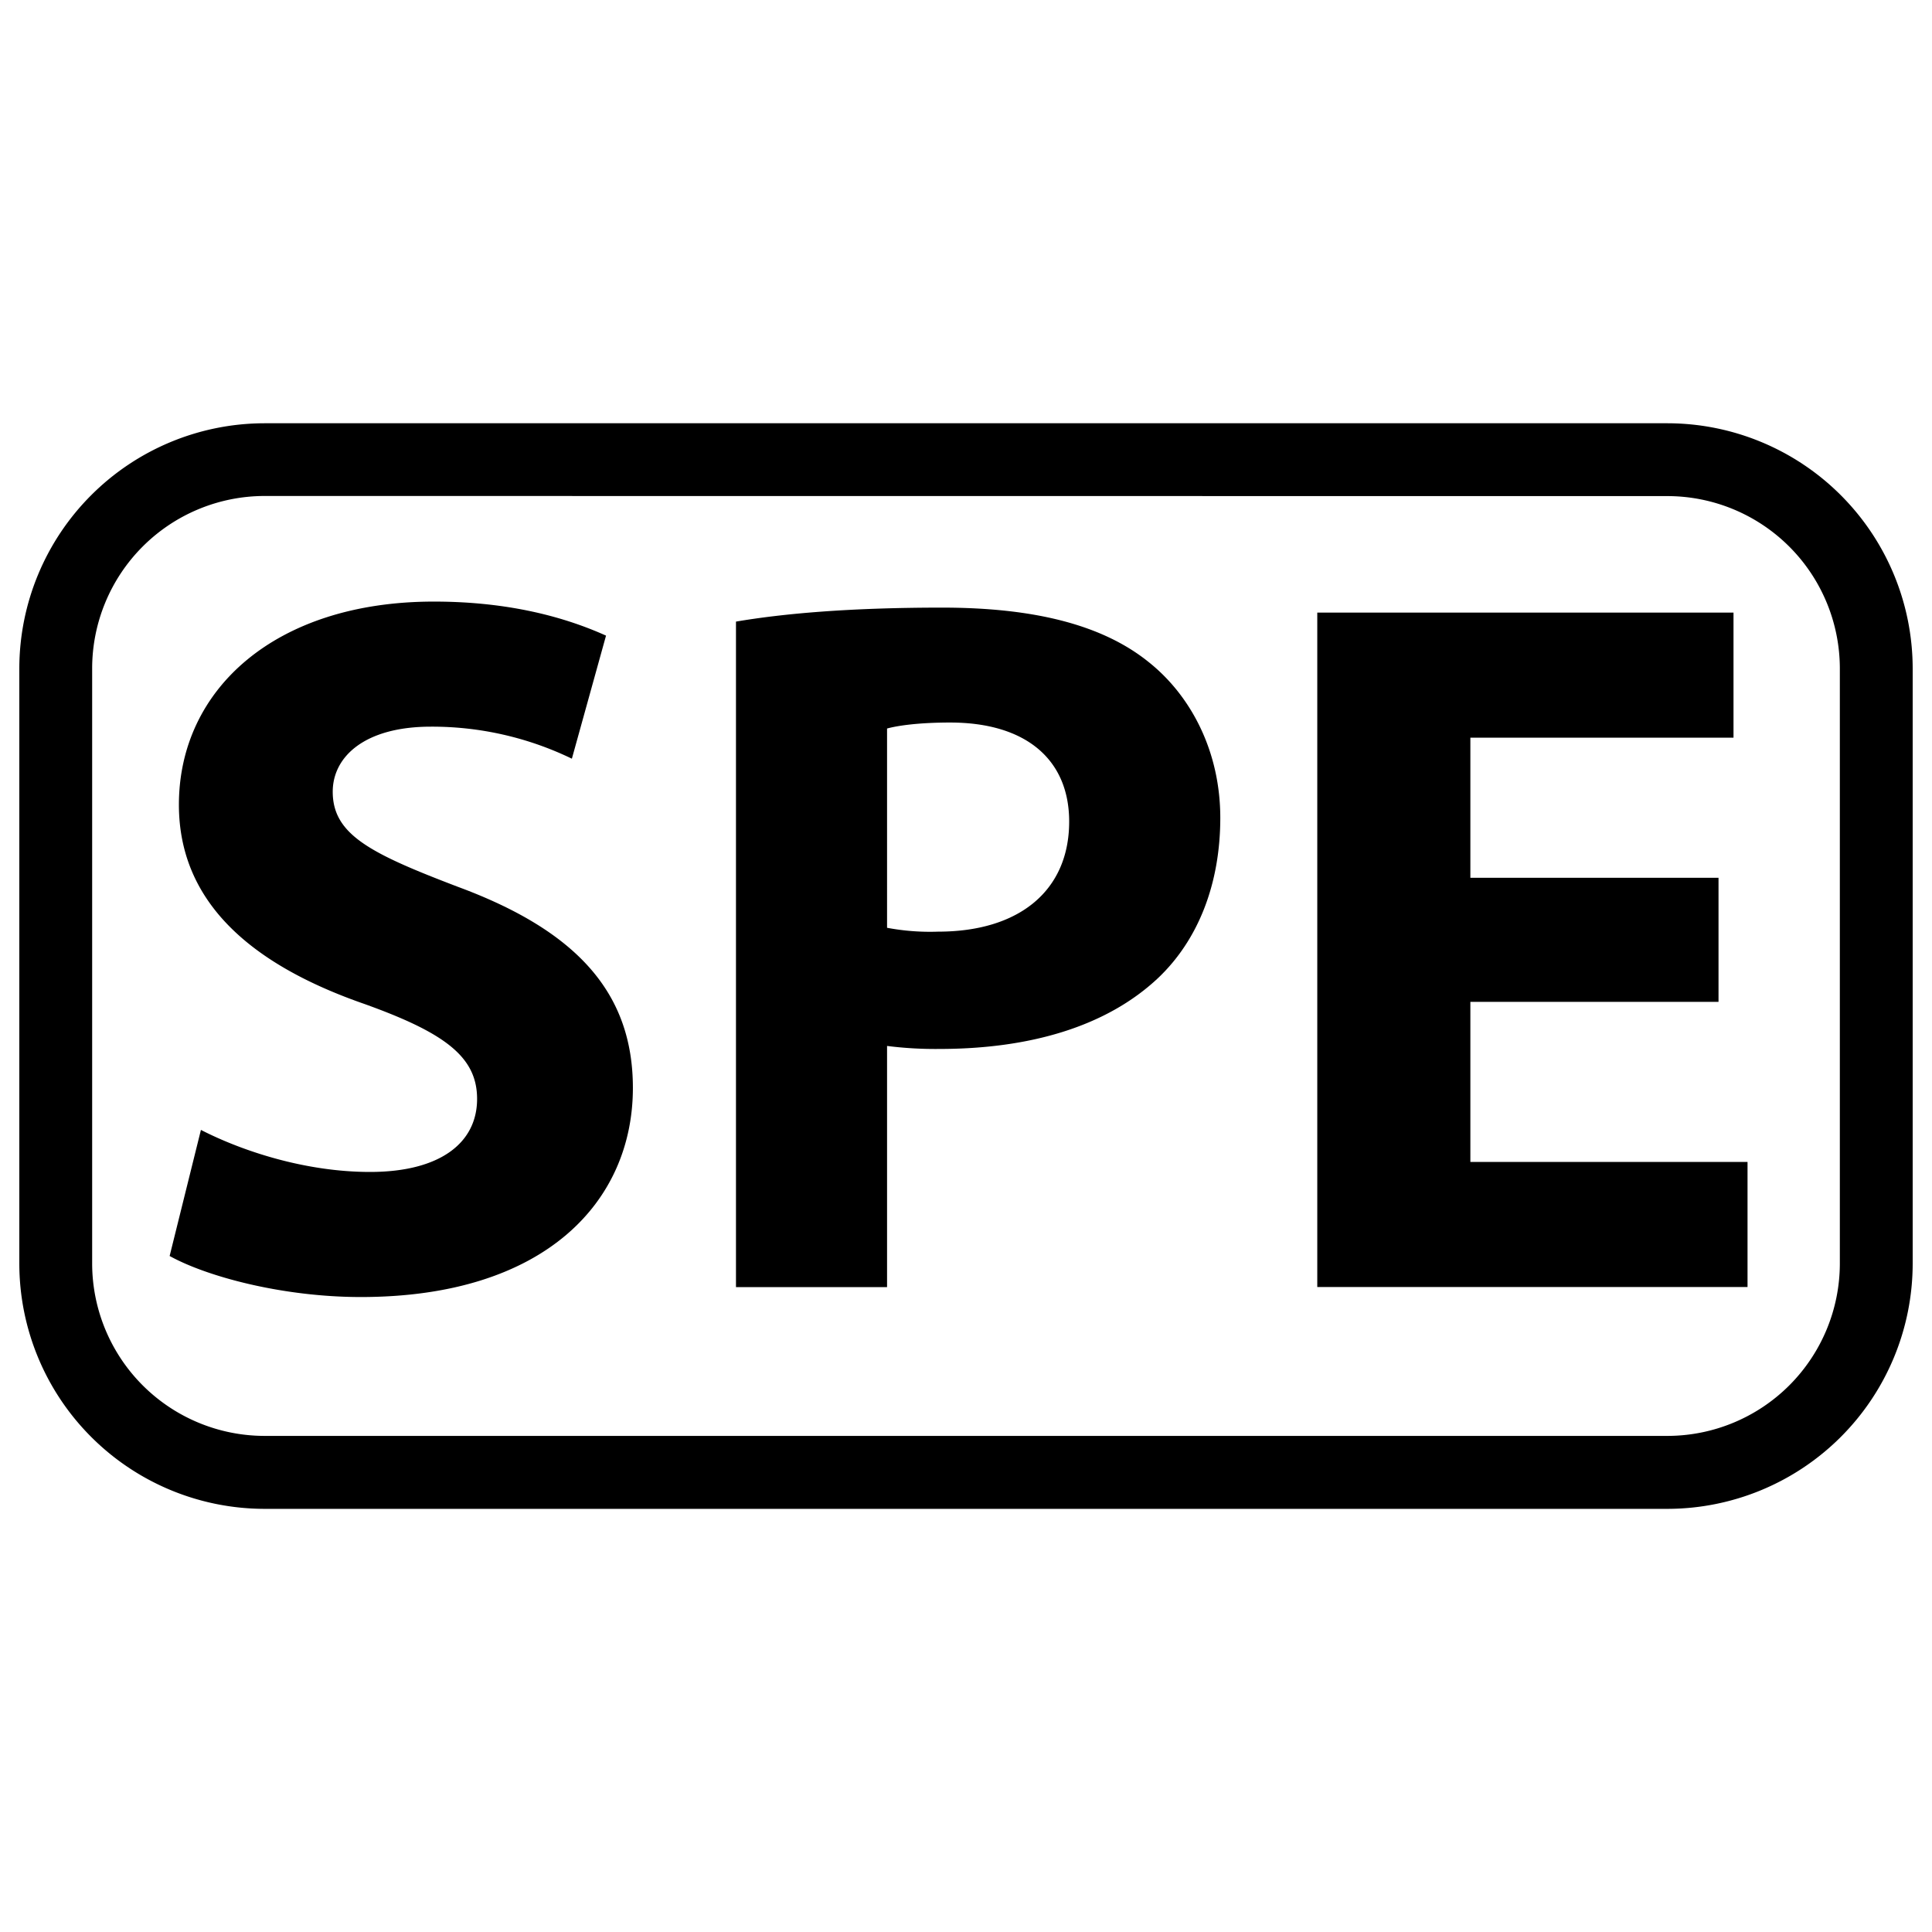 <svg xmlns="http://www.w3.org/2000/svg" viewBox="0 0 500 500">
  <g id="division-spe">
    <path id="division-outline" d="M431.54,390.49H68.46A63.53,63.53,0,0,1,5,327V173a63.53,63.53,0,0,1,63.46-63.46H431.54A63.53,63.53,0,0,1,495,173V327A63.53,63.53,0,0,1,431.54,390.49ZM68.46,128.36A44.66,44.66,0,0,0,23.85,173V327a44.66,44.66,0,0,0,44.61,44.61H431.54A44.66,44.66,0,0,0,476.15,327V173a44.66,44.66,0,0,0-44.61-44.61Z"/>
    <path id="division-s" d="M52,292.42c10.61,5.44,26.93,10.88,43.76,10.88,18.12,0,27.71-7.51,27.71-18.9,0-10.88-8.29-17.09-29.26-24.61-29-10.1-47.91-26.15-47.91-51.53,0-29.78,24.86-52.57,66-52.57,19.68,0,34.19,4.15,44.54,8.81L148,196.35a83,83,0,0,0-36.51-8.29c-17.1,0-25.38,7.77-25.38,16.84,0,11.13,9.84,16,32.37,24.6,30.81,11.39,45.31,27.45,45.31,52.05,0,29.26-22.53,54.12-70.43,54.12-19.94,0-39.62-5.18-49.46-10.62Z"/>
    <path id="division-p" d="M190.47,160.87c12.17-2.07,29.26-3.62,53.34-3.62,24.35,0,41.7,4.66,53.35,14,11.14,8.81,18.65,23.31,18.65,40.4s-5.71,31.59-16.06,41.43c-13.47,12.69-33.41,18.39-56.71,18.39a99.09,99.09,0,0,1-13.47-.78v62.41h-39.1Zm39.1,79.24a60.13,60.13,0,0,0,13.21,1c21,0,33.92-10.62,33.92-28.49,0-16-11.13-25.63-30.81-25.63-8,0-13.47.77-16.32,1.55Z"/>
    <path id="division-e" d="M444.75,259.28H380.53v41.43h71.73v32.37H340.91V158.54H448.63v32.37h-68.1v36.26h64.22Z"/>
  </g>
</svg>
